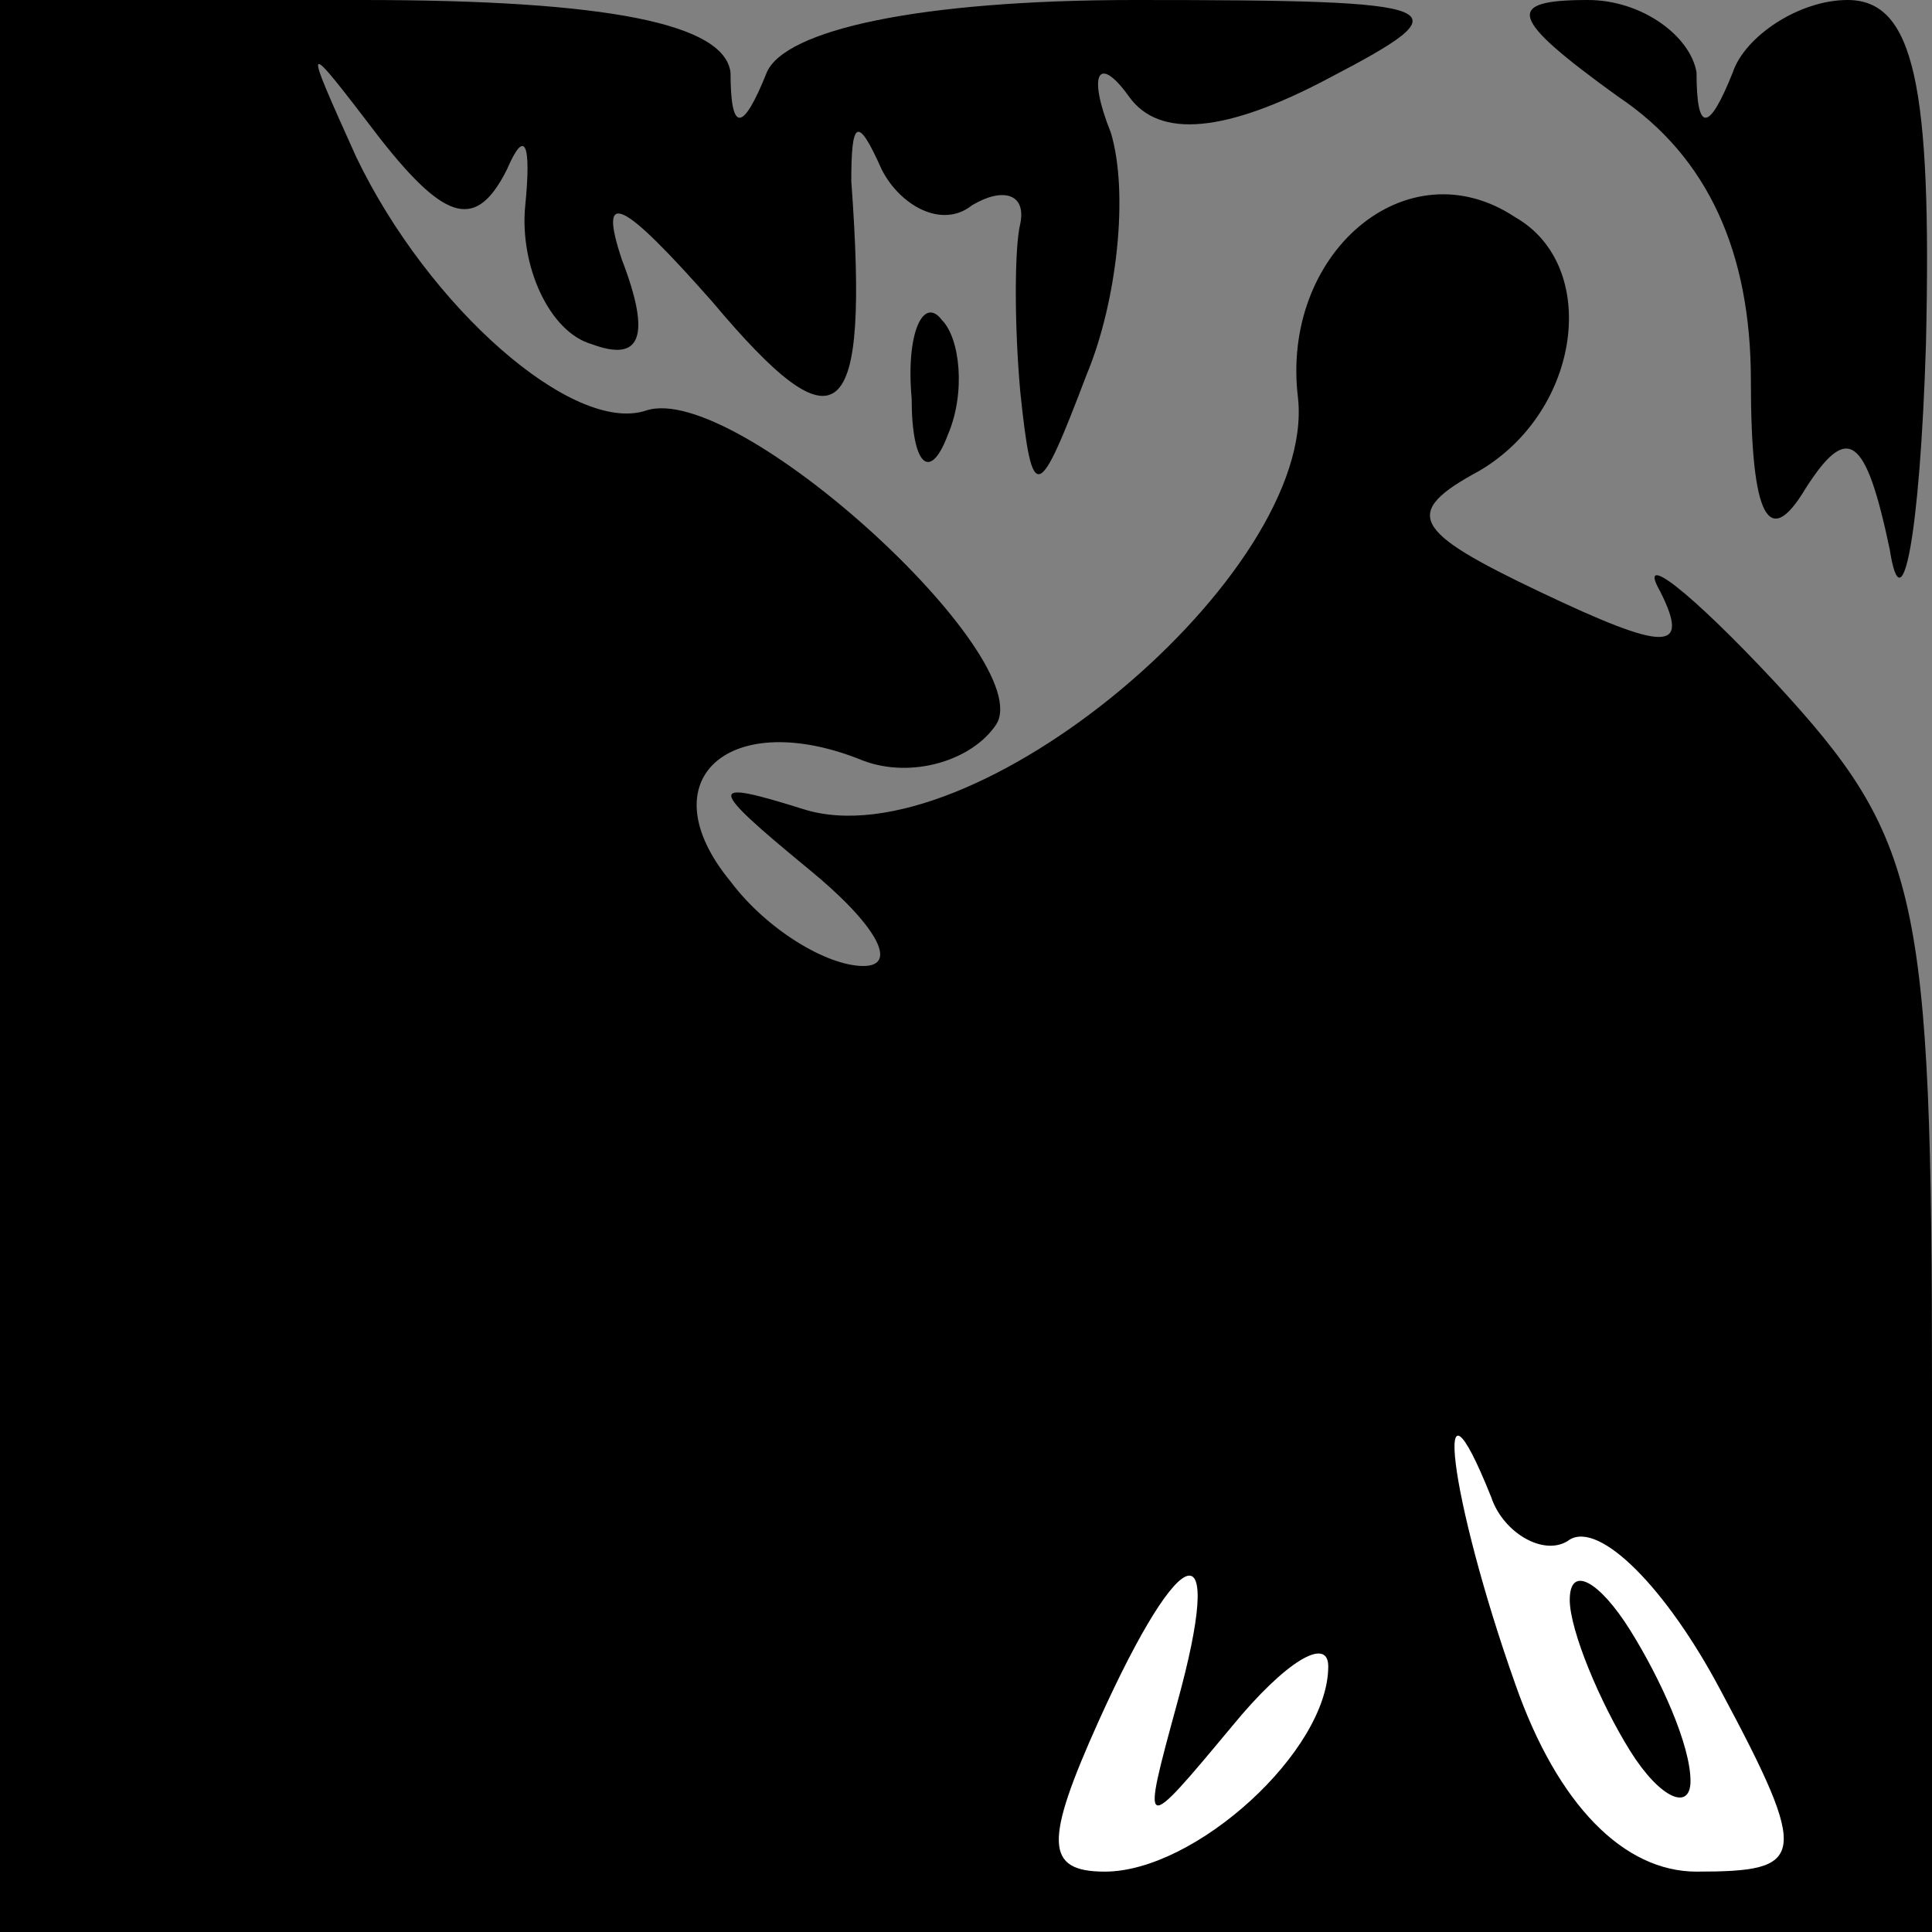 <?xml version="1.0" standalone="no"?>
<!DOCTYPE svg PUBLIC "-//W3C//DTD SVG 20010904//EN"
 "http://www.w3.org/TR/2001/REC-SVG-20010904/DTD/svg10.dtd">
<svg version="1.0" xmlns="http://www.w3.org/2000/svg"
 width="32pt" height="32pt" viewBox="0 0 32 32"
 preserveAspectRatio="xMidYMid meet">
<rect x="0" y="0" width="32" height="32" fill="#808080" stroke="none"/>
<g transform="translate(0,32) scale(0.1,-0.1)"
fill="#000000" stroke="none">
<path fill="#000000" stroke="none" d="M0 160 l0 -160 160 0 160 0 0 89 c0 83
-2 92 -26 118 -14 15 -23 22 -19 15 5 -10 1 -10 -20 0 -21 10 -23 13 -10 20
17 10 20 34 6 42 -18 12 -39 -6 -36 -30 3 -29 -54 -77 -82 -68 -16 5 -16 4 1
-10 11 -9 15 -16 9 -16 -6 0 -16 6 -22 14 -14 17 0 29 22 20 8 -3 18 0 22 6 7
11 -43 57 -58 52 -12 -4 -36 17 -48 42 -9 20 -9 20 4 3 11 -14 16 -15 21 -5 3
7 4 4 3 -6 -1 -10 4 -21 11 -23 8 -3 10 1 5 14 -4 12 0 10 15 -7 21 -25 26
-21 23 20 0 10 1 11 5 2 3 -6 10 -10 15 -6 5 3 9 2 8 -3 -1 -4 -1 -17 0 -28 2
-19 3 -18 11 3 5 12 7 30 4 40 -4 10 -2 13 3 6 5 -7 16 -6 33 3 23 12 21 13
-32 13 -36 0 -58 -5 -61 -12 -4 -10 -6 -10 -6 0 -1 8 -20 12 -61 12 l-60 0 0
-160z"/>
<path fill="#ffffff" stroke="none" d="M260 65 c5 3 16 -8 25 -25 15 -28 14
-30 -4 -30 -12 0 -23 11 -30 31 -11 31 -14 56 -4 31 2 -6 9 -10 13 -7z"/>
<path fill="#ffffff" stroke="none" d="M195 38 c-6 -22 -6 -22 9 -4 9 11 16
15 16 10 0 -14 -22 -34 -37 -34 -10 0 -10 5 -1 25 14 31 21 32 13 3z"/>
<path fill="#000000" stroke="none" d="M260 55 c0 -5 5 -17 10 -25 5 -8 10
-10 10 -5 0 6 -5 17 -10 25 -5 8 -10 11 -10 5z"/>
<path fill="#000000" stroke="none" d="M268 304 c15 -10 22 -26 22 -47 0 -23
3 -28 9 -18 7 11 10 9 14 -10 2 -13 5 2 6 34 1 43 -2 57 -13 57 -8 0 -17 -6
-19 -12 -4 -10 -6 -10 -6 0 -1 6 -9 12 -18 12 -14 0 -13 -3 5 -16z"/>
<path fill="#000000" stroke="none" d="M151 254 c0 -11 3 -14 6 -6 3 7 2 16
-1 19 -3 4 -6 -2 -5 -13z"/>
</g>
</svg>

